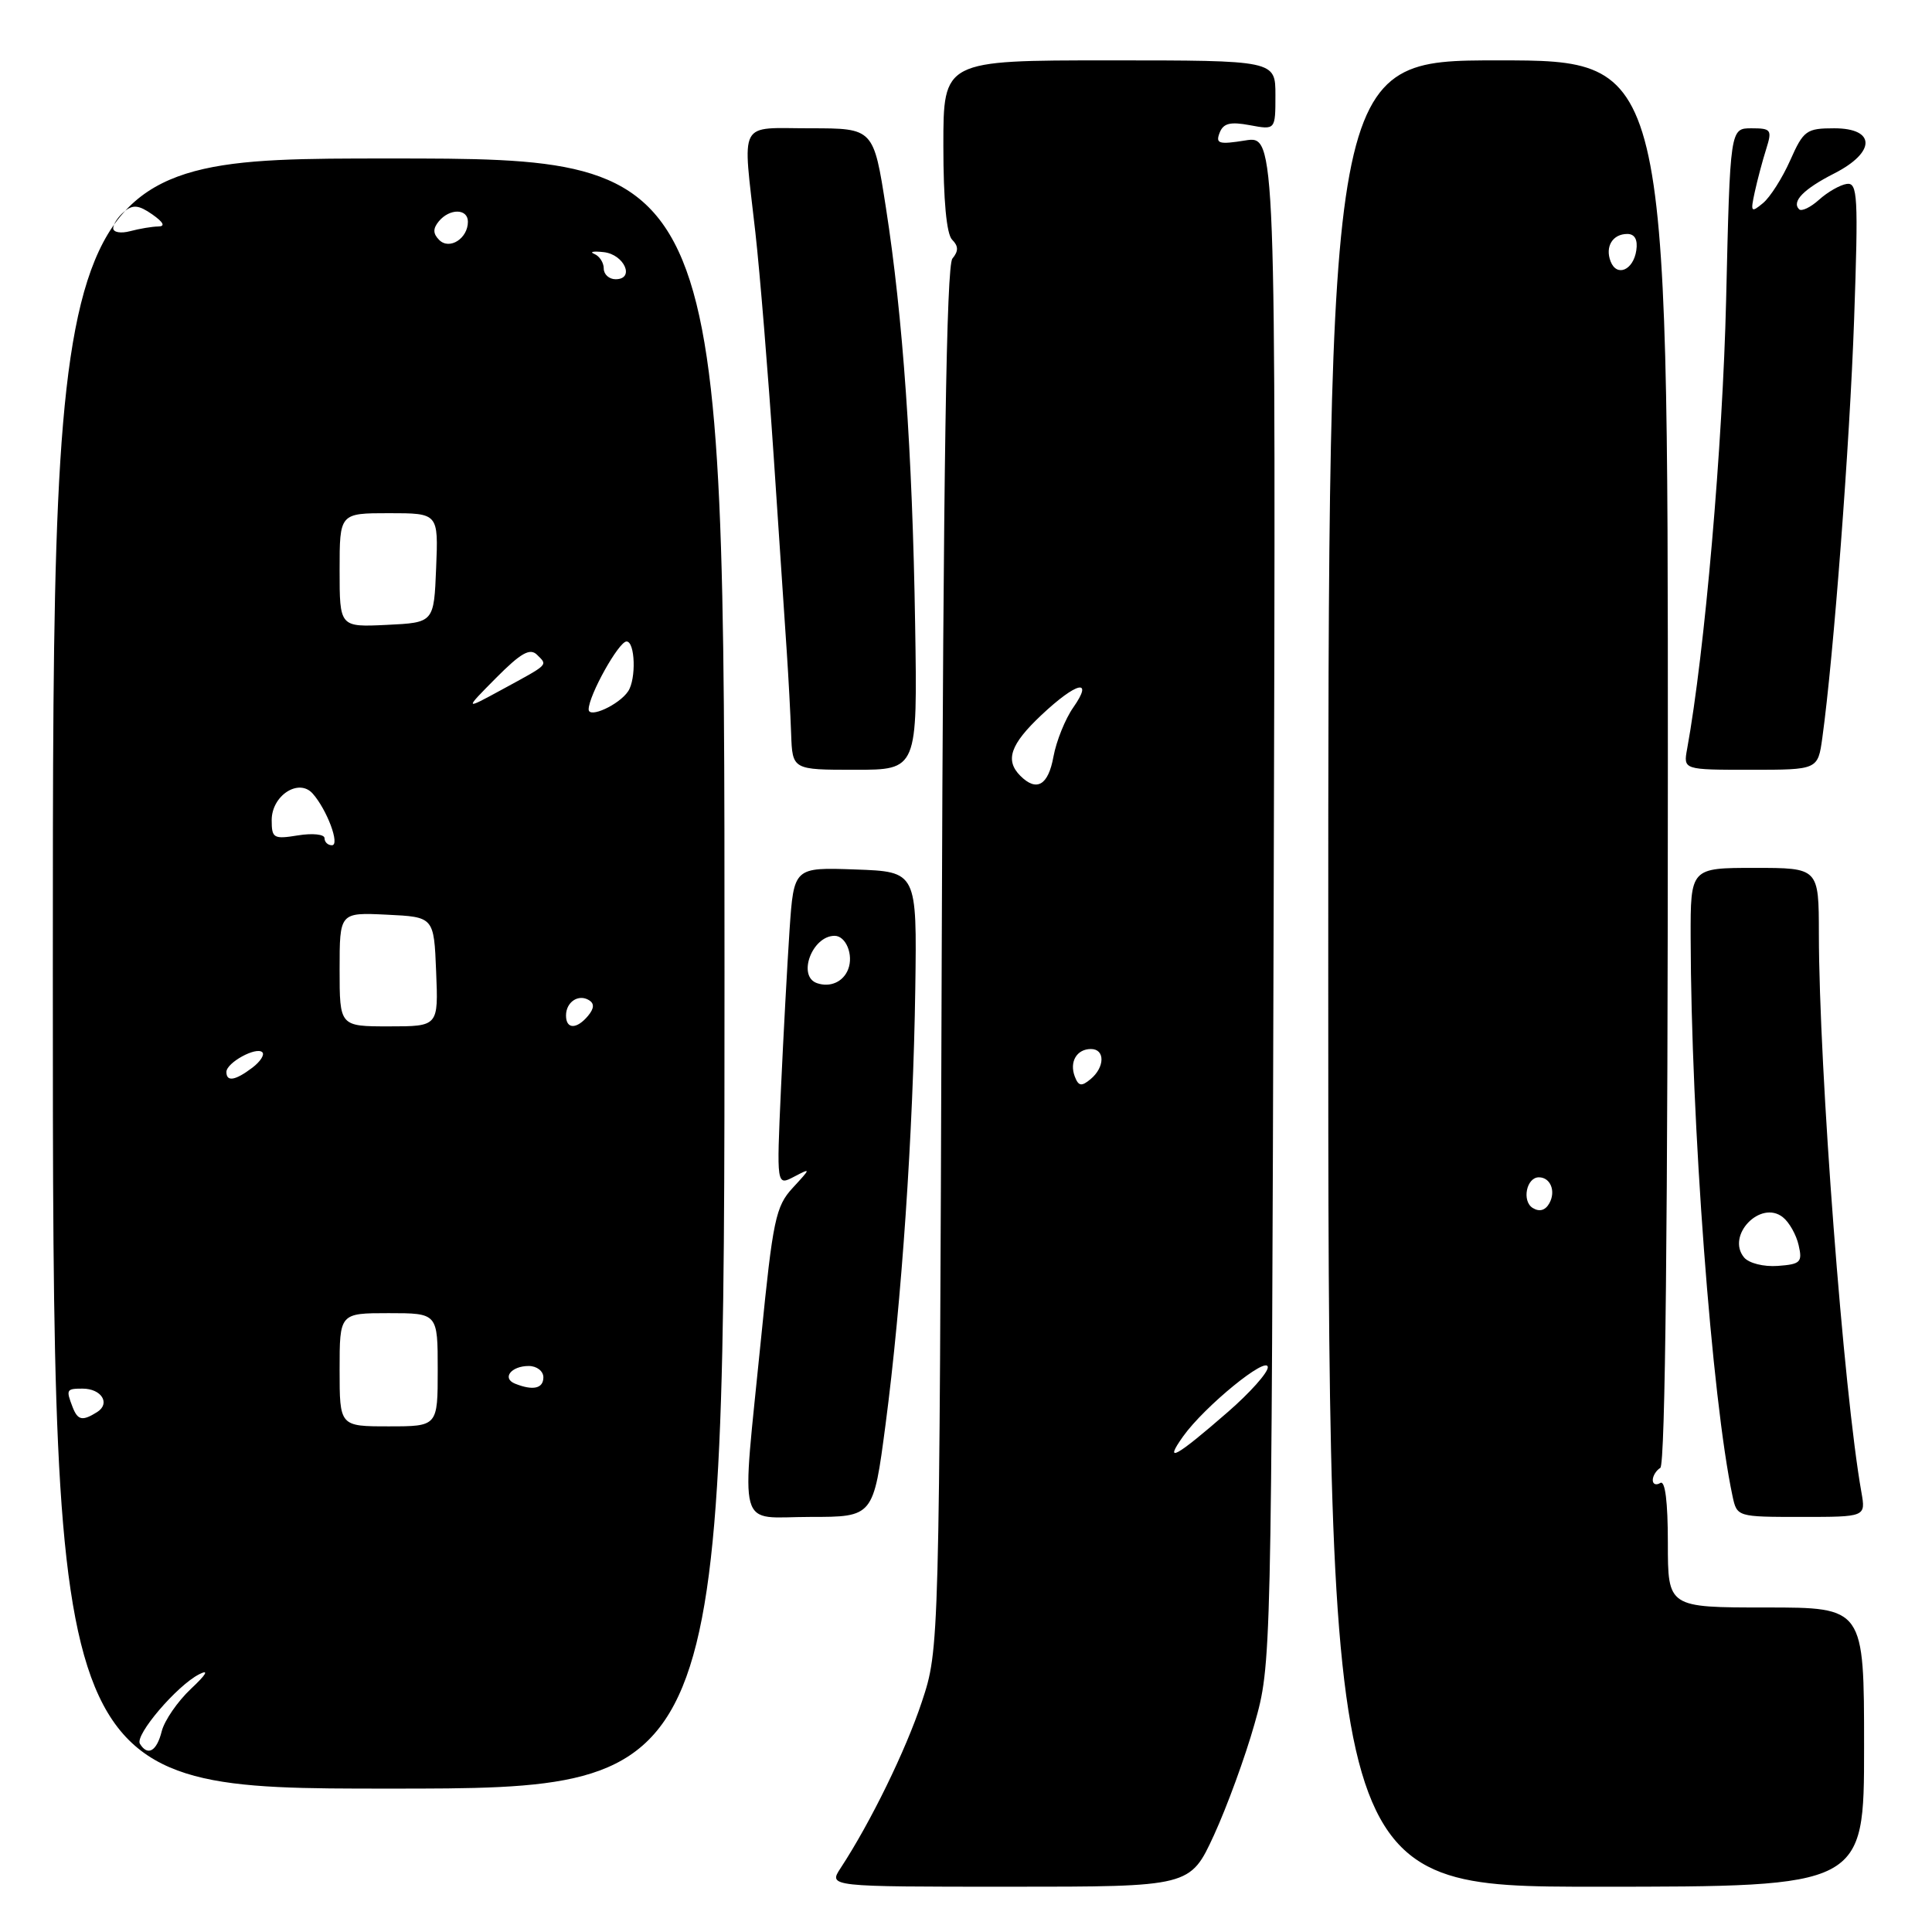 <?xml version="1.0" encoding="UTF-8" standalone="no"?>
<!DOCTYPE svg PUBLIC "-//W3C//DTD SVG 1.1//EN" "http://www.w3.org/Graphics/SVG/1.1/DTD/svg11.dtd" >
<svg xmlns="http://www.w3.org/2000/svg" xmlns:xlink="http://www.w3.org/1999/xlink" version="1.1" viewBox="0 0 256 256">
 <g >
 <path fill="currentColor"
d=" M 160.85 243.18 C 162.57 239.43 165.00 232.80 166.23 228.43 C 168.47 220.50 168.47 220.50 168.77 119.23 C 169.06 17.97 169.06 17.97 165.01 18.61 C 161.51 19.17 161.05 19.04 161.60 17.61 C 162.09 16.33 163.00 16.10 165.62 16.59 C 169.00 17.22 169.00 17.22 169.00 12.61 C 169.00 8.00 169.00 8.00 147.00 8.00 C 125.00 8.00 125.00 8.00 125.00 19.30 C 125.00 26.53 125.42 31.02 126.16 31.76 C 127.01 32.61 127.02 33.27 126.20 34.26 C 125.41 35.21 125.00 61.77 124.78 127.05 C 124.47 218.50 124.47 218.50 122.15 225.50 C 120.02 231.93 115.36 241.47 111.38 247.54 C 109.77 250.00 109.77 250.00 133.74 250.00 C 157.70 250.00 157.70 250.00 160.85 243.18 Z  M 247.00 231.50 C 247.00 213.00 247.00 213.00 234.00 213.00 C 221.00 213.00 221.00 213.00 221.00 204.44 C 221.00 198.99 220.64 196.11 220.00 196.50 C 219.45 196.84 219.00 196.67 219.00 196.12 C 219.00 195.57 219.45 194.84 220.00 194.50 C 220.66 194.10 221.00 161.82 221.00 100.94 C 221.00 8.00 221.00 8.00 198.50 8.00 C 176.00 8.00 176.00 8.00 176.00 129.00 C 176.00 250.00 176.00 250.00 211.50 250.00 C 247.00 250.00 247.00 250.00 247.00 231.50 Z  M 96.00 129.00 C 96.00 21.00 96.00 21.00 51.50 21.00 C 7.00 21.00 7.00 21.00 7.00 129.00 C 7.00 237.00 7.00 237.00 51.50 237.00 C 96.00 237.00 96.00 237.00 96.00 129.00 Z  M 117.34 188.75 C 119.47 172.55 121.00 150.09 121.28 131.00 C 121.50 115.50 121.50 115.50 113.34 115.21 C 105.19 114.92 105.19 114.92 104.62 123.21 C 104.32 127.77 103.80 137.27 103.48 144.31 C 102.90 157.13 102.90 157.13 105.20 155.93 C 107.48 154.74 107.48 154.75 105.03 157.41 C 102.78 159.85 102.41 161.65 100.85 177.30 C 98.23 203.60 97.51 201.00 107.36 201.00 C 115.73 201.00 115.73 201.00 117.34 188.75 Z  M 246.65 197.75 C 244.29 184.52 241.03 141.65 241.01 123.75 C 241.00 115.00 241.00 115.00 232.50 115.00 C 224.00 115.00 224.00 115.00 224.02 124.25 C 224.07 148.60 226.82 185.36 229.57 198.25 C 230.16 200.99 230.19 201.00 238.69 201.00 C 247.22 201.00 247.22 201.00 246.65 197.75 Z  M 121.26 82.75 C 120.90 59.93 119.64 41.97 117.39 27.53 C 115.75 17.00 115.75 17.00 107.37 17.00 C 97.67 17.00 98.39 15.64 100.09 30.79 C 100.69 36.13 101.78 49.50 102.52 60.50 C 103.25 71.50 104.04 83.20 104.26 86.50 C 104.48 89.80 104.74 94.64 104.83 97.25 C 105.00 102.00 105.00 102.00 113.29 102.00 C 121.57 102.00 121.57 102.00 121.26 82.75 Z  M 241.47 97.75 C 242.97 86.89 245.10 58.79 245.68 42.32 C 246.25 25.96 246.15 24.16 244.70 24.37 C 243.82 24.50 242.17 25.44 241.04 26.46 C 239.91 27.48 238.72 28.05 238.39 27.73 C 237.37 26.70 239.00 25.04 243.07 22.97 C 248.57 20.16 248.56 17.00 243.05 17.00 C 239.36 17.00 238.97 17.28 237.21 21.25 C 236.17 23.59 234.55 26.14 233.60 26.92 C 232.02 28.23 231.93 28.11 232.52 25.42 C 232.87 23.82 233.55 21.26 234.03 19.75 C 234.83 17.20 234.70 17.00 232.08 17.00 C 229.25 17.00 229.25 17.00 228.72 39.75 C 228.27 58.94 225.88 86.51 223.55 99.25 C 223.05 102.00 223.05 102.00 231.96 102.00 C 240.88 102.00 240.88 102.00 241.47 97.75 Z  M 156.76 190.34 C 159.60 186.35 168.00 179.50 167.99 181.18 C 167.98 181.91 165.62 184.55 162.74 187.06 C 155.77 193.13 154.14 194.02 156.76 190.34 Z  M 142.42 142.66 C 141.67 140.70 142.67 139.00 144.56 139.00 C 146.44 139.00 146.41 141.41 144.51 142.99 C 143.31 143.99 142.91 143.93 142.42 142.66 Z  M 135.20 102.80 C 133.14 100.74 133.87 98.63 137.99 94.75 C 142.66 90.36 144.97 89.81 142.21 93.75 C 141.15 95.26 139.97 98.19 139.59 100.25 C 138.90 104.07 137.36 104.96 135.20 102.80 Z  M 203.09 160.06 C 201.63 159.15 202.26 156.00 203.91 156.00 C 205.45 156.00 206.19 157.85 205.29 159.45 C 204.76 160.39 203.98 160.61 203.09 160.06 Z  M 213.41 34.63 C 212.66 32.68 213.68 31.00 215.63 31.00 C 216.61 31.00 217.03 31.76 216.82 33.17 C 216.43 35.81 214.23 36.75 213.41 34.63 Z  M 18.54 231.06 C 17.83 229.92 23.44 223.35 26.39 221.85 C 27.75 221.16 27.35 221.86 25.29 223.79 C 23.53 225.45 21.79 227.98 21.43 229.40 C 20.77 232.06 19.57 232.74 18.54 231.06 Z  M 45.00 181.50 C 45.00 174.00 45.00 174.00 51.50 174.00 C 58.00 174.00 58.00 174.00 58.00 181.50 C 58.00 189.00 58.00 189.00 51.50 189.00 C 45.00 189.00 45.00 189.00 45.00 181.50 Z  M 9.61 186.42 C 8.73 184.13 8.80 184.00 10.94 184.00 C 13.44 184.00 14.67 185.96 12.88 187.10 C 10.91 188.34 10.30 188.21 9.61 186.42 Z  M 68.24 183.34 C 66.47 182.62 67.73 181.00 70.06 181.00 C 71.13 181.00 72.00 181.68 72.00 182.50 C 72.00 183.99 70.63 184.30 68.24 183.34 Z  M 30.00 142.04 C 30.00 140.81 33.97 138.64 34.76 139.43 C 35.09 139.75 34.49 140.68 33.43 141.48 C 31.17 143.19 30.00 143.38 30.00 142.04 Z  M 45.00 128.45 C 45.00 120.90 45.00 120.90 51.25 121.20 C 57.50 121.50 57.50 121.50 57.79 128.75 C 58.09 136.00 58.09 136.00 51.54 136.00 C 45.00 136.00 45.00 136.00 45.00 128.45 Z  M 75.00 134.56 C 75.00 132.77 76.65 131.67 78.05 132.53 C 78.77 132.97 78.73 133.62 77.93 134.59 C 76.42 136.41 75.00 136.40 75.00 134.56 Z  M 43.00 111.06 C 43.00 110.55 41.42 110.38 39.50 110.69 C 36.25 111.22 36.00 111.07 36.00 108.67 C 36.00 105.41 39.59 103.08 41.43 105.15 C 43.33 107.29 45.09 112.00 43.98 112.00 C 43.44 112.00 43.00 111.58 43.00 111.06 Z  M 78.00 94.00 C 78.00 92.15 81.99 85.00 83.02 85.00 C 84.16 85.00 84.32 89.98 83.23 91.60 C 82.04 93.39 78.00 95.24 78.00 94.00 Z  M 65.73 89.83 C 69.03 86.51 70.23 85.83 71.17 86.77 C 72.58 88.18 72.82 87.94 66.50 91.38 C 61.50 94.10 61.50 94.10 65.73 89.83 Z  M 45.00 75.55 C 45.00 68.00 45.00 68.00 51.54 68.00 C 58.09 68.00 58.09 68.00 57.79 75.25 C 57.50 82.50 57.50 82.50 51.25 82.80 C 45.00 83.10 45.00 83.10 45.00 75.55 Z  M 80.00 35.58 C 80.00 34.80 79.44 33.93 78.75 33.65 C 78.06 33.36 78.62 33.26 80.00 33.41 C 82.74 33.72 84.17 37.00 81.57 37.00 C 80.71 37.00 80.00 36.36 80.00 35.58 Z  M 58.20 31.80 C 57.36 30.96 57.35 30.29 58.15 29.32 C 59.59 27.59 62.00 27.62 62.00 29.38 C 62.00 31.60 59.56 33.16 58.20 31.80 Z  M 15.00 30.24 C 15.00 29.69 15.66 28.70 16.46 28.04 C 17.61 27.08 18.38 27.16 20.18 28.41 C 21.67 29.46 21.94 30.00 20.97 30.01 C 20.16 30.02 18.49 30.30 17.25 30.63 C 16.01 30.96 15.00 30.79 15.00 30.24 Z  M 108.25 130.27 C 105.61 129.35 107.61 124.00 110.59 124.00 C 112.09 124.00 113.12 126.53 112.39 128.42 C 111.75 130.10 110.00 130.88 108.25 130.27 Z  M 231.10 166.62 C 228.69 163.71 233.29 158.94 236.24 161.29 C 237.08 161.95 238.02 163.62 238.33 165.00 C 238.85 167.25 238.58 167.52 235.57 167.74 C 233.70 167.88 231.73 167.38 231.10 166.62 Z "/>
</g>
</svg>